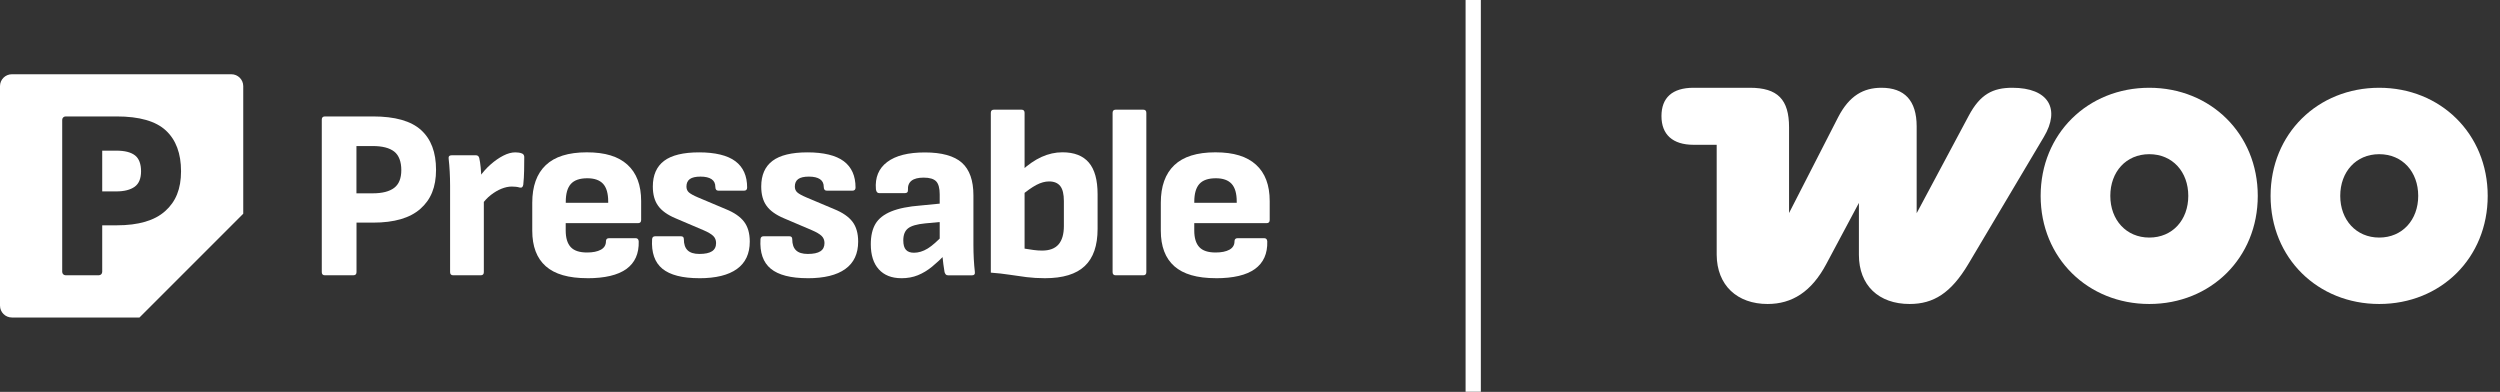 <svg width="185" height="29" viewBox="0 0 185 29" fill="none" xmlns="http://www.w3.org/2000/svg">
<rect x="0" y="0" width="185" height="29" fill="#333333" stroke="none"/>
<path d="M9.987 11.497C9.687 11.263 9.226 11.148 8.606 11.148H7.564V14.164H8.606C9.191 14.164 9.643 14.049 9.962 13.822C10.278 13.596 10.438 13.212 10.438 12.673C10.438 12.135 10.288 11.731 9.989 11.497H9.987Z" fill="white"/>
<path d="M17.12 5.495H0.877C0.394 5.495 0 5.889 0 6.372V22.618C0 23.101 0.394 23.495 0.877 23.495H10.321L18 15.816V6.372C18 5.889 17.606 5.495 17.123 5.495H17.12ZM12.22 15.624C11.438 16.325 10.244 16.673 8.641 16.673H7.564V20.118C7.564 20.258 7.452 20.37 7.313 20.37H4.855C4.716 20.37 4.603 20.258 4.603 20.118V8.867C4.603 8.728 4.716 8.616 4.855 8.616H8.624C10.311 8.616 11.527 8.962 12.275 9.657C13.023 10.353 13.397 11.357 13.397 12.673C13.397 13.989 13.005 14.926 12.22 15.624Z" fill="white"/>
<path d="M24.047 20.372C23.892 20.372 23.812 20.295 23.812 20.138V8.85C23.812 8.696 23.89 8.616 24.047 8.616H27.601C29.229 8.616 30.412 8.95 31.155 9.62C31.898 10.291 32.267 11.27 32.267 12.564C32.267 13.857 31.88 14.772 31.11 15.452C30.338 16.135 29.176 16.474 27.621 16.474H26.382V20.136C26.382 20.29 26.305 20.37 26.148 20.37H24.049L24.047 20.372ZM26.38 14.306H27.581C28.286 14.306 28.817 14.171 29.169 13.902C29.523 13.633 29.697 13.194 29.697 12.584C29.697 11.973 29.523 11.495 29.176 11.22C28.83 10.946 28.296 10.807 27.578 10.807H26.377V14.306H26.38Z" fill="white"/>
<path d="M33.541 20.372C33.387 20.372 33.307 20.295 33.307 20.138V13.75C33.307 13.379 33.297 13.03 33.279 12.701C33.262 12.372 33.235 12.053 33.2 11.741C33.175 11.574 33.255 11.489 33.434 11.489H35.211C35.343 11.489 35.425 11.554 35.463 11.686C35.51 11.891 35.545 12.122 35.57 12.387C35.595 12.651 35.612 12.895 35.625 13.122L35.804 14.216V20.138C35.804 20.293 35.727 20.372 35.57 20.372H33.541ZM35.622 15.186L35.478 13.104C35.717 12.758 35.991 12.446 36.303 12.172C36.614 11.898 36.928 11.679 37.245 11.517C37.561 11.355 37.858 11.275 38.132 11.275C38.324 11.275 38.479 11.3 38.598 11.347C38.718 11.382 38.783 11.467 38.795 11.599C38.795 11.911 38.793 12.252 38.785 12.621C38.778 12.992 38.758 13.339 38.723 13.663C38.698 13.842 38.608 13.915 38.454 13.877C38.381 13.855 38.292 13.835 38.184 13.822C38.077 13.81 37.975 13.805 37.88 13.805C37.629 13.805 37.372 13.86 37.108 13.967C36.844 14.074 36.584 14.226 36.328 14.425C36.071 14.622 35.834 14.877 35.62 15.188L35.622 15.186Z" fill="white"/>
<path d="M43.462 20.586C42.074 20.586 41.049 20.29 40.384 19.699C39.718 19.108 39.387 18.231 39.387 17.07V15.006C39.387 13.785 39.718 12.857 40.384 12.224C41.047 11.591 42.061 11.272 43.424 11.272C44.788 11.272 45.755 11.576 46.43 12.187C47.106 12.798 47.445 13.695 47.445 14.879V16.279C47.445 16.434 47.367 16.514 47.21 16.514H41.862V17.052C41.862 17.603 41.984 18.012 42.23 18.281C42.475 18.55 42.879 18.685 43.442 18.685C43.873 18.685 44.215 18.615 44.464 18.478C44.713 18.341 44.84 18.134 44.84 17.86C44.84 17.705 44.917 17.625 45.074 17.625H47.031C47.175 17.625 47.253 17.703 47.265 17.86C47.29 18.769 46.983 19.45 46.35 19.906C45.717 20.362 44.753 20.589 43.462 20.589V20.586ZM41.867 15.006H45.007V14.916C45.007 14.318 44.882 13.882 44.631 13.605C44.379 13.331 43.99 13.191 43.464 13.191C42.901 13.191 42.495 13.331 42.243 13.613C41.991 13.894 41.867 14.333 41.867 14.931V15.003V15.006Z" fill="white"/>
<path d="M51.754 20.587C50.498 20.587 49.586 20.352 49.017 19.886C48.449 19.42 48.195 18.69 48.255 17.698C48.267 17.553 48.344 17.484 48.489 17.484H50.391C50.535 17.484 50.605 17.556 50.605 17.698C50.605 18.069 50.697 18.343 50.884 18.523C51.069 18.702 51.36 18.792 51.754 18.792C52.173 18.792 52.484 18.727 52.686 18.595C52.891 18.463 52.99 18.261 52.99 17.985C52.99 17.77 52.918 17.593 52.776 17.456C52.631 17.319 52.392 17.177 52.058 17.035L49.994 16.155C49.396 15.903 48.965 15.597 48.703 15.23C48.439 14.867 48.309 14.39 48.309 13.805C48.309 12.955 48.589 12.322 49.144 11.903C49.7 11.484 50.565 11.275 51.736 11.275C52.908 11.275 53.84 11.494 54.418 11.931C54.999 12.367 55.288 13.017 55.288 13.877C55.288 14.032 55.211 14.111 55.054 14.111H53.17C53.015 14.111 52.935 14.017 52.935 13.825C52.935 13.573 52.843 13.386 52.656 13.259C52.469 13.134 52.198 13.069 51.839 13.069C51.48 13.069 51.216 13.129 51.049 13.249C50.882 13.369 50.797 13.553 50.797 13.805C50.797 13.984 50.857 14.129 50.976 14.236C51.096 14.343 51.323 14.47 51.659 14.612L53.706 15.475C54.329 15.726 54.78 16.038 55.061 16.407C55.343 16.778 55.483 17.269 55.483 17.877C55.483 18.775 55.166 19.45 54.531 19.906C53.897 20.362 52.97 20.589 51.749 20.589L51.754 20.587Z" fill="white"/>
<path d="M59.775 20.587C58.519 20.587 57.607 20.352 57.039 19.886C56.471 19.42 56.216 18.69 56.276 17.698C56.289 17.553 56.366 17.484 56.51 17.484H58.412C58.557 17.484 58.626 17.556 58.626 17.698C58.626 18.069 58.719 18.343 58.906 18.523C59.09 18.702 59.382 18.792 59.775 18.792C60.194 18.792 60.506 18.727 60.708 18.595C60.912 18.463 61.012 18.261 61.012 17.985C61.012 17.77 60.939 17.593 60.797 17.456C60.653 17.319 60.413 17.177 60.08 17.035L58.016 16.155C57.418 15.903 56.986 15.597 56.725 15.23C56.461 14.867 56.331 14.39 56.331 13.805C56.331 12.955 56.61 12.322 57.166 11.903C57.722 11.484 58.587 11.275 59.758 11.275C60.929 11.275 61.862 11.494 62.44 11.931C63.02 12.367 63.31 13.017 63.31 13.877C63.31 14.032 63.232 14.111 63.075 14.111H61.191C61.037 14.111 60.957 14.017 60.957 13.825C60.957 13.573 60.865 13.386 60.678 13.259C60.491 13.134 60.219 13.069 59.86 13.069C59.501 13.069 59.237 13.129 59.07 13.249C58.903 13.369 58.818 13.553 58.818 13.805C58.818 13.984 58.878 14.129 58.998 14.236C59.117 14.343 59.344 14.47 59.681 14.612L61.727 15.475C62.35 15.726 62.801 16.038 63.083 16.407C63.364 16.778 63.504 17.269 63.504 17.877C63.504 18.775 63.188 19.45 62.552 19.906C61.919 20.362 60.992 20.589 59.77 20.589L59.775 20.587Z" fill="white"/>
<path d="M66.702 20.587C65.984 20.587 65.428 20.367 65.032 19.931C64.636 19.495 64.439 18.874 64.439 18.074C64.439 17.451 64.556 16.948 64.788 16.559C65.022 16.17 65.411 15.866 65.954 15.644C66.497 15.422 67.225 15.275 68.135 15.206L69.805 15.043L69.787 16.407L68.459 16.531C67.848 16.591 67.427 16.713 67.193 16.9C66.959 17.085 66.844 17.381 66.844 17.788C66.844 18.112 66.909 18.343 67.041 18.488C67.173 18.633 67.37 18.702 67.634 18.702C67.968 18.702 68.304 18.6 68.638 18.398C68.972 18.194 69.381 17.835 69.86 17.322L69.967 18.812C69.633 19.158 69.299 19.468 68.97 19.737C68.641 20.006 68.294 20.215 67.928 20.365C67.564 20.514 67.153 20.589 66.699 20.589L66.702 20.587ZM70.149 20.372C70.076 20.372 70.024 20.352 69.987 20.31C69.952 20.267 69.922 20.21 69.897 20.14C69.872 20.008 69.842 19.809 69.807 19.54C69.772 19.271 69.743 19.004 69.718 18.742L69.538 17.989V14.383C69.538 13.929 69.451 13.608 69.279 13.423C69.105 13.239 68.798 13.144 68.354 13.144C67.542 13.144 67.153 13.448 67.188 14.059C67.2 14.213 67.123 14.293 66.954 14.293H65.069C64.925 14.293 64.843 14.199 64.818 14.007C64.745 13.134 65.024 12.461 65.653 11.988C66.281 11.514 67.21 11.28 68.444 11.28C69.678 11.28 70.612 11.534 71.181 12.043C71.749 12.551 72.033 13.356 72.033 14.455V18.099C72.033 18.483 72.043 18.837 72.06 19.166C72.078 19.495 72.105 19.814 72.14 20.125C72.165 20.292 72.085 20.377 71.906 20.377H70.146L70.149 20.372Z" fill="white"/>
<path d="M77.324 20.587C76.833 20.587 76.379 20.559 75.961 20.507C75.542 20.452 75.121 20.392 74.695 20.328C74.271 20.263 73.812 20.21 73.321 20.175V8.349C73.321 8.195 73.399 8.115 73.556 8.115H75.584C75.739 8.115 75.819 8.192 75.819 8.349V18.398C76.033 18.433 76.252 18.468 76.474 18.498C76.696 18.528 76.908 18.543 77.112 18.543C77.663 18.543 78.069 18.391 78.334 18.084C78.595 17.78 78.727 17.327 78.727 16.729V14.879C78.727 14.366 78.638 13.994 78.458 13.768C78.279 13.541 78.002 13.426 77.633 13.426C77.334 13.426 77.02 13.513 76.691 13.685C76.362 13.86 75.971 14.136 75.515 14.52L75.569 12.653C76.073 12.187 76.574 11.841 77.077 11.612C77.581 11.385 78.094 11.27 78.62 11.27C79.492 11.27 80.145 11.524 80.577 12.033C81.008 12.541 81.222 13.321 81.222 14.376V16.943C81.222 18.174 80.906 19.091 80.27 19.689C79.637 20.288 78.655 20.587 77.327 20.587H77.324Z" fill="white"/>
<path d="M82.566 20.372C82.411 20.372 82.332 20.295 82.332 20.138V8.349C82.332 8.195 82.409 8.115 82.566 8.115H84.595C84.749 8.115 84.829 8.192 84.829 8.349V20.138C84.829 20.293 84.752 20.372 84.595 20.372H82.566Z" fill="white"/>
<path d="M89.975 20.586C88.587 20.586 87.562 20.29 86.897 19.699C86.231 19.108 85.9 18.231 85.9 17.07V15.006C85.9 13.785 86.231 12.857 86.897 12.224C87.56 11.591 88.574 11.272 89.938 11.272C91.301 11.272 92.268 11.576 92.943 12.187C93.619 12.798 93.958 13.695 93.958 14.879V16.279C93.958 16.434 93.88 16.514 93.724 16.514H88.375V17.052C88.375 17.603 88.497 18.012 88.744 18.281C88.988 18.55 89.392 18.685 89.955 18.685C90.386 18.685 90.728 18.615 90.977 18.478C91.226 18.341 91.353 18.134 91.353 17.86C91.353 17.705 91.43 17.625 91.588 17.625H93.544C93.689 17.625 93.766 17.703 93.778 17.86C93.803 18.769 93.497 19.45 92.864 19.906C92.231 20.362 91.266 20.589 89.975 20.589V20.586ZM88.377 15.006H91.518V14.916C91.518 14.318 91.393 13.882 91.141 13.605C90.89 13.331 90.501 13.191 89.975 13.191C89.412 13.191 89.005 13.331 88.754 13.613C88.502 13.894 88.377 14.333 88.377 14.931V15.003V15.006Z" fill="white"/>
<line x1="109.018" y1="2.46857e-08" x2="109.018" y2="28.99" stroke="white" stroke-width="1.129"/>
<g clip-path="url(#clip0_8569_32561)">
<path d="M176.063 6.495C171.509 6.495 168.023 9.901 168.023 14.495C168.023 19.09 171.509 22.495 176.063 22.495C180.617 22.495 184.09 19.09 184.09 14.495C184.09 9.901 180.591 6.495 176.063 6.495ZM176.063 17.58C174.354 17.58 173.178 16.271 173.178 14.495C173.178 12.719 174.34 11.41 176.063 11.41C177.786 11.41 178.948 12.719 178.948 14.495C178.948 16.271 177.773 17.58 176.063 17.58Z" fill="white"/>
<path d="M159.048 6.495C154.494 6.495 151.008 9.901 151.008 14.495C151.008 19.09 154.507 22.495 159.048 22.495C163.589 22.495 167.075 19.09 167.075 14.495C167.075 9.901 163.576 6.495 159.048 6.495ZM159.048 17.58C157.339 17.58 156.163 16.271 156.163 14.495C156.163 12.719 157.325 11.41 159.048 11.41C160.771 11.41 161.933 12.719 161.933 14.495C161.933 16.271 160.771 17.58 159.048 17.58Z" fill="white"/>
<path d="M130.801 22.495C132.604 22.495 134.046 21.6 135.142 19.544L137.559 15.016V18.862C137.559 21.119 139.028 22.495 141.312 22.495C143.075 22.495 144.37 21.694 145.653 19.544L151.248 10.128C152.477 8.071 151.609 6.495 148.911 6.495C147.469 6.495 146.534 6.976 145.693 8.552L141.833 15.777V9.353C141.833 7.43 140.925 6.495 139.228 6.495C137.906 6.495 136.851 7.069 136.023 8.672L132.39 15.764V9.42C132.39 7.363 131.549 6.495 129.492 6.495H125.325C123.749 6.495 122.948 7.23 122.948 8.592C122.948 9.954 123.776 10.715 125.325 10.715H127.035V18.849C127.048 21.119 128.557 22.495 130.801 22.495Z" fill="white"/>
</g>
<defs>
<clipPath id="clip0_8569_32561">
<rect width="61.142" height="16" fill="white" transform="translate(122.948 6.495)"/>
</clipPath>
</defs>
</svg>

